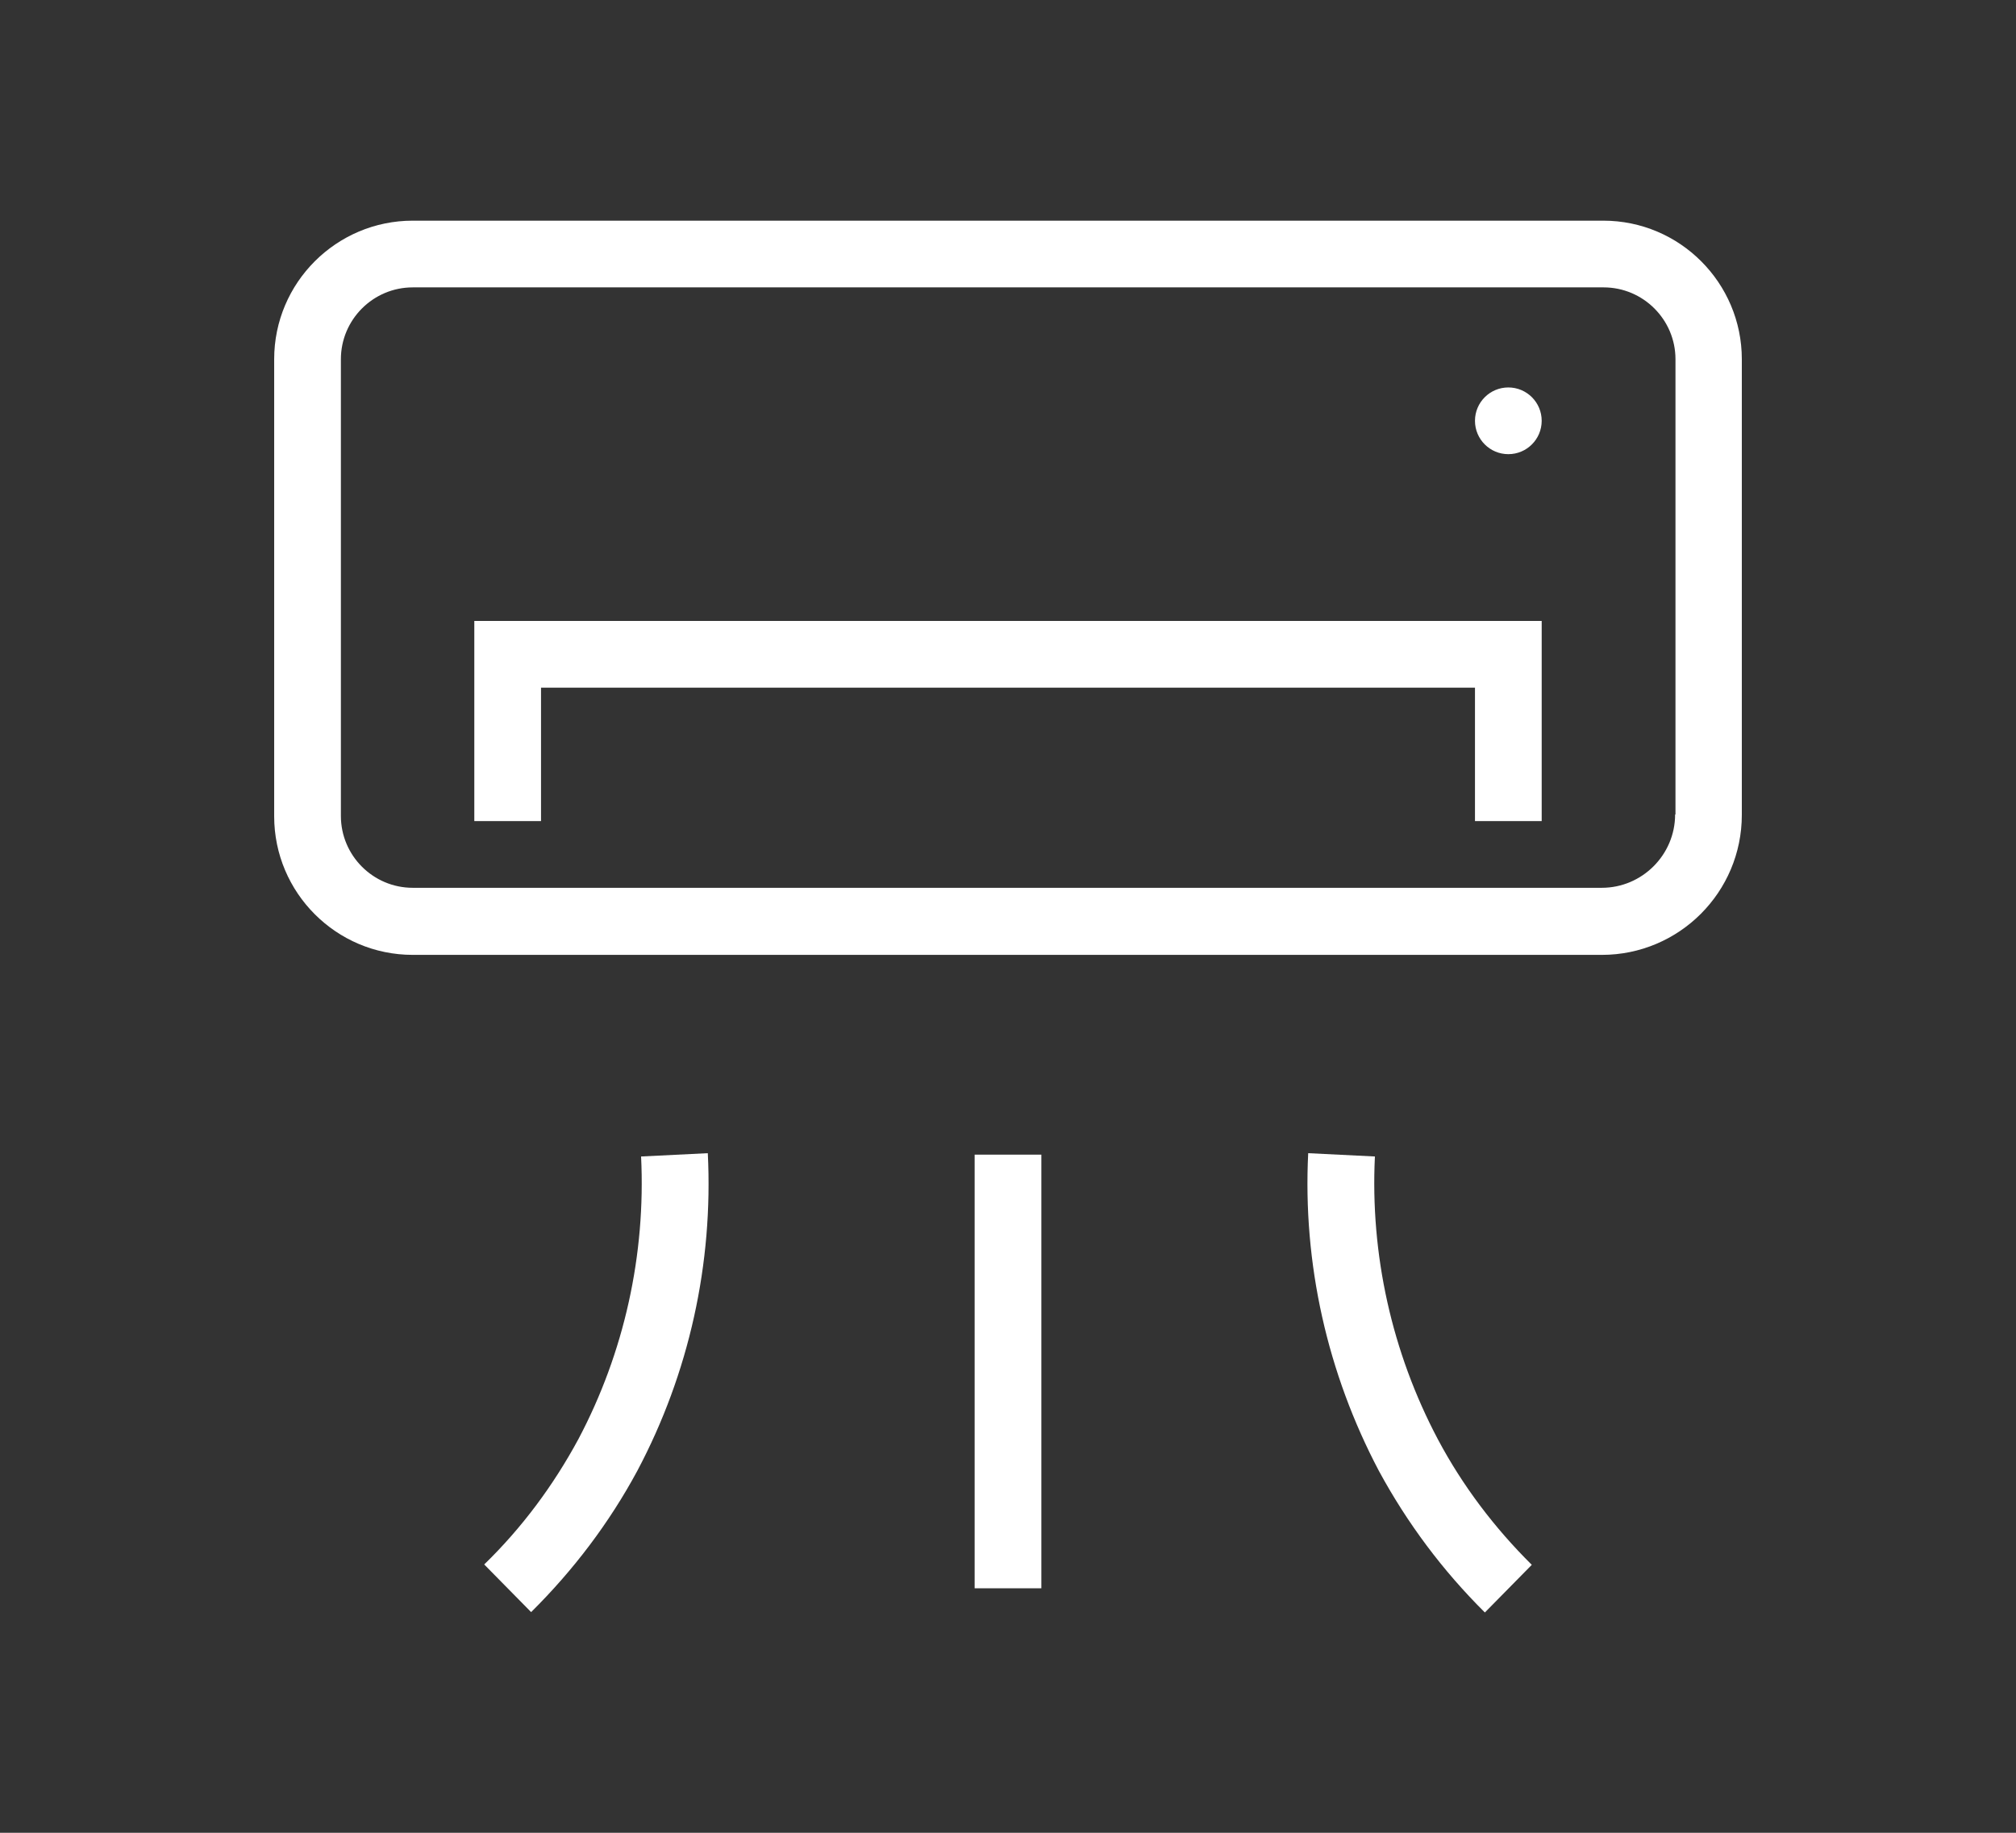 <?xml version="1.0" encoding="utf-8"?>
<!-- Generator: Adobe Illustrator 27.5.0, SVG Export Plug-In . SVG Version: 6.00 Build 0)  -->
<svg version="1.1" id="Menu_x5F_Aircon" xmlns="http://www.w3.org/2000/svg" xmlns:xlink="http://www.w3.org/1999/xlink" x="0px"
	 y="0px" viewBox="0 0 55 50" style="enable-background:new 0 0 55 50;" xml:space="preserve">
<rect x="0" y="0" width="55" height="50" fill="#333333" stroke="none"/>
<style type="text/css">
	.st2{fill:none;}
	.st0{fill:#FFFFFF;}
</style>
<rect class="st2" width="55" height="50"/>
<g>
	<rect x="26.59" y="31.5" class="st0" width="1.82" height="11.83"/>
	<path class="st0" d="M17.49,31.55c0.13,2.68-0.46,5.35-1.71,7.71c-0.68,1.26-1.54,2.42-2.57,3.42l1.28,1.3
		c1.15-1.14,2.13-2.43,2.9-3.86c1.41-2.66,2.07-5.65,1.92-8.66L17.49,31.55z"/>
	<path class="st0" d="M37.51,31.55l-1.82-0.09c-0.15,3.01,0.52,6,1.93,8.67c0.77,1.42,1.74,2.72,2.89,3.86l1.28-1.3
		c-1.02-1.01-1.89-2.16-2.56-3.42C37.97,36.89,37.38,34.22,37.51,31.55z"/>
	<path class="st0" d="M43.74,6.02H11.26c-2.08,0-3.78,1.69-3.78,3.78v12.47c0,2.08,1.69,3.78,3.78,3.78H43.7
		c2.11,0,3.82-1.71,3.82-3.82V9.8C47.52,7.72,45.83,6.02,43.74,6.02z M45.7,22.22c0,1.1-0.9,2-2,2H11.26
		c-1.08,0-1.96-0.88-1.96-1.96V9.8c0-1.08,0.88-1.96,1.96-1.96h32.49c1.08,0,1.96,0.88,1.96,1.96V22.22z"/>
	<polygon class="st0" points="12.94,22.4 14.76,22.4 14.76,18.76 40.24,18.76 40.24,22.4 42.06,22.4 42.06,16.94 12.94,16.94 	"/>
	<circle class="st0" cx="41.15" cy="11.48" r="0.91"/>
</g>
<g>
</g>
<g>
</g>
<g>
</g>
<g>
</g>
<g>
</g>
<g>
</g>
</svg>

